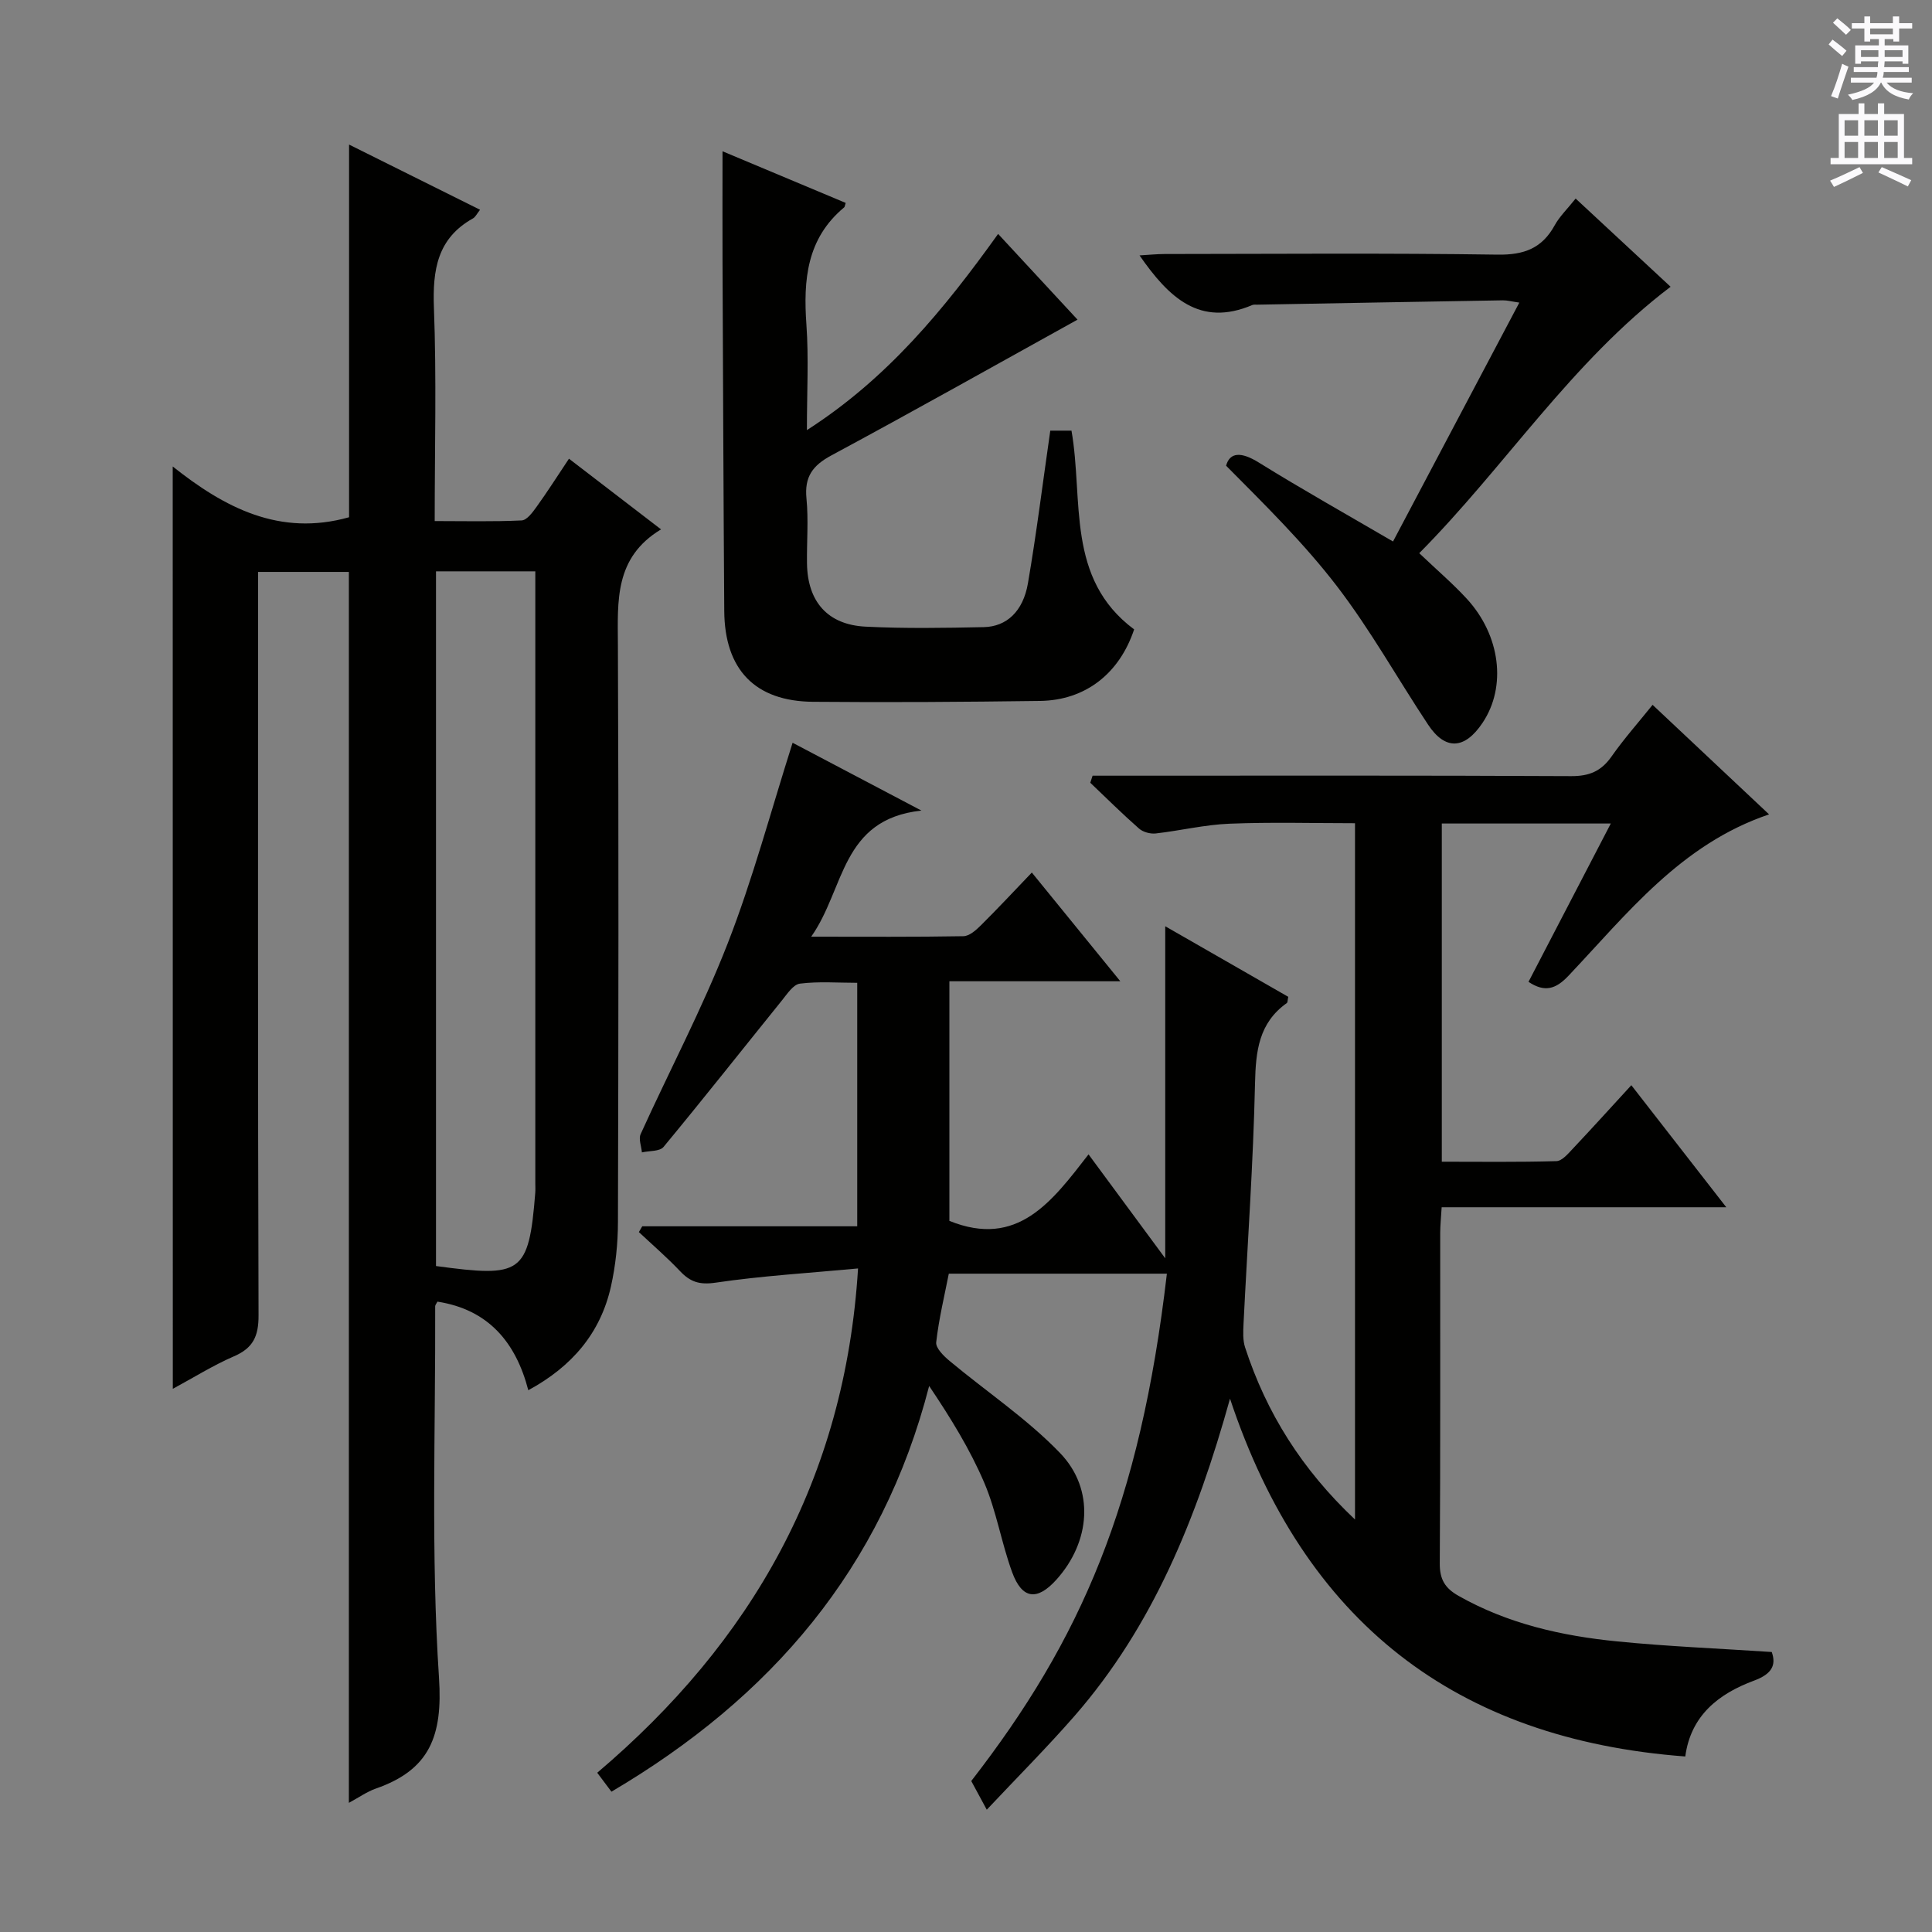 <svg enable-background="new 0 0 400 400" viewBox="0 0 400 400" xmlns="http://www.w3.org/2000/svg"><rect x="0" y="0" width="400" height="400" fill="#808080" stroke="none"/><g fill="#010100"><path d="m225.37 239c5.45 7.38 10.36 14.04 15.88 21.52 0-23.31 0-45.61 0-68.75 8.59 4.93 17.08 9.79 25.47 14.61-.15.69-.11 1.15-.3 1.29-5.81 4.13-6.43 9.95-6.58 16.6-.37 16.61-1.56 33.2-2.38 49.8-.08 1.64-.17 3.41.33 4.92 4.41 13.53 11.74 25.23 22.75 35.61 0-48.42 0-96.08 0-144.16-8.51 0-17.26-.25-25.99.1-5.11.2-10.18 1.44-15.28 2.02-1.11.12-2.6-.28-3.43-1-3.47-3.05-6.76-6.31-10.11-9.5.16-.49.32-.97.48-1.46h5.6c31.16 0 62.32-.07 93.48.09 3.75.02 6.22-1.02 8.35-4.05 2.55-3.64 5.52-6.99 8.51-10.71 8.11 7.63 15.85 14.9 24.12 22.68-18.22 6.15-29.32 20.5-41.55 33.43-2.59 2.73-4.88 3.49-8.26 1.24 5.56-10.7 11.14-21.43 17.04-32.78-12 0-23.32 0-34.99 0v70.02c7.86 0 15.79.11 23.72-.12 1.18-.03 2.44-1.55 3.43-2.6 3.98-4.22 7.86-8.52 12.09-13.12 6.49 8.34 12.79 16.44 19.66 25.27-19.98 0-39.17 0-58.93 0-.12 2.09-.29 3.67-.3 5.26-.02 22.83.06 45.66-.09 68.49-.02 3.29 1.07 5.11 3.88 6.7 10.2 5.78 21.35 8.29 32.8 9.43 10.51 1.05 21.09 1.47 32.05 2.2.98 2.74-.01 4.57-3.65 5.92-7.33 2.71-13.12 7.22-14.25 15.71-47.5-3.57-78.86-27.78-94.26-74.08-6.91 24.79-15.97 47.11-32.24 65.75-5.65 6.46-11.72 12.55-18.12 19.35-1.57-2.9-2.41-4.45-3.21-5.94 22.7-29.25 34.95-57.34 40.5-105.04-14.89 0-29.74 0-45.15 0-.89 4.54-2.06 9.34-2.61 14.21-.13 1.19 1.57 2.86 2.79 3.87 7.62 6.36 16.03 11.96 22.86 19.06 7.27 7.56 6.26 18.42-.77 26.22-3.98 4.42-7.11 4.06-9.16-1.56-2.21-6.05-3.24-12.57-5.75-18.47-2.95-6.92-6.94-13.4-11.43-20.08-9.74 37.83-32.79 64.56-65.78 84-.8-1.06-1.64-2.18-2.94-3.92 31.9-27.05 51.31-60.78 54-104.41-10.13.95-19.87 1.52-29.48 2.94-3.34.49-5.25-.14-7.37-2.38-2.69-2.84-5.67-5.41-8.53-8.09.23-.4.47-.8.7-1.2h44.51c0-16.92 0-33.32 0-50.41-4 0-7.98-.32-11.86.17-1.39.17-2.68 2.18-3.78 3.54-8.15 10.09-16.19 20.28-24.46 30.27-.79.96-2.95.78-4.48 1.13-.11-1.27-.72-2.77-.26-3.79 5.97-13.16 12.76-25.99 18-39.42 5.23-13.4 8.94-27.39 13.46-41.6 8.05 4.24 16.62 8.75 26.67 14.04-16.73 1.81-15.81 16.19-22.82 26.11 11.37 0 21.45.08 31.51-.1 1.24-.02 2.63-1.26 3.63-2.26 3.43-3.4 6.72-6.93 10.54-10.92 6.07 7.46 11.78 14.48 18.32 22.51-12.4 0-23.71 0-35.39 0v49.61c14.13 5.72 21.25-4.03 28.81-13.77z"/><path d="m35.76 96.58c10.73 8.53 22.15 14.55 36.51 10.51 0-25.15 0-50.86 0-77.16 8.94 4.45 17.9 8.91 27.12 13.5-.65.82-.95 1.5-1.47 1.79-7.41 4.14-8.37 10.69-8.08 18.52.55 14.45.16 28.95.16 44.14 6.16 0 12.09.15 18-.13 1.09-.05 2.28-1.69 3.1-2.83 2.22-3.08 4.26-6.29 6.7-9.95 6.3 4.84 12.31 9.45 19.06 14.63-9.69 5.85-8.97 14.85-8.93 23.94.17 39.83.12 79.65.01 119.48-.01 4.45-.48 8.99-1.45 13.33-2.16 9.64-8.06 16.58-17.11 21.48-2.58-9.92-8.26-16.7-18.81-18.34-.2.4-.47.68-.47.95.09 25.66-.9 51.39.79 76.94.8 12.12-1.98 19.06-13.09 22.93-1.83.64-3.47 1.82-5.57 2.95 0-85.15 0-169.8 0-254.85-5.86 0-12.05 0-18.8 0v5.97c0 49.33-.06 98.65.1 147.98.01 4.25-1.1 6.73-5.07 8.44-4.36 1.89-8.43 4.45-12.68 6.74-.02-63.64-.02-126.79-.02-190.96zm54.51 165.54c17.65 2.38 19.21 1.73 20.55-15.17.05-.66.01-1.33.01-2 0-40.45 0-80.89 0-121.34 0-1.76 0-3.53 0-5.32-7.29 0-13.87 0-20.56 0z"/><path d="m217.45 89.16h4.39c2.52 14.37-1.22 30.59 12.97 41.15-3.04 9.12-10.06 14.68-19.49 14.81-15.66.21-31.32.32-46.98.18-12.02-.1-18.31-6.66-18.39-18.81-.17-24.16-.25-48.31-.36-72.47-.03-7.3 0-14.6 0-22.7 8.42 3.53 16.98 7.11 25.5 10.69-.19.6-.19.82-.3.91-7.77 6.45-8.49 15.02-7.83 24.3.49 6.91.1 13.89.1 21.83 16.71-10.72 28.41-25.02 39.59-40.62 5.66 6.11 11.12 12.01 16.44 17.75-17.21 9.53-34.01 18.99-50.97 28.11-3.88 2.09-5.59 4.43-5.15 8.91.44 4.45.04 8.99.11 13.49.12 7.86 4.27 12.66 12.12 13.05 8.14.41 16.32.27 24.48.1 4.74-.1 8.14-3.27 9.14-9.06 1.77-10.29 3.05-20.68 4.63-31.62z"/><path d="m293.84 114.53c3.61 3.44 6.89 6.24 9.8 9.39 7.03 7.61 8.31 18.23 3.33 25.7-3.7 5.56-7.74 5.79-11.3.41-6.32-9.53-11.92-19.6-18.86-28.65-6.86-8.95-15-16.93-22.96-24.96.77-2.83 3.14-2.91 6.75-.67 9.01 5.59 18.26 10.78 27.81 16.36 8.68-16.42 17.26-32.65 26.15-49.46-1.6-.23-2.49-.48-3.38-.47-16.97.28-33.94.59-50.91.9-.33.01-.7-.05-.99.07-10.89 4.64-17.32-1.59-23.35-10.27 1.85-.11 3.52-.28 5.18-.29 22.99-.02 45.99-.21 68.97.13 5.47.08 9.18-1.31 11.8-6.07 1.01-1.84 2.61-3.37 4.34-5.54 6.71 6.23 13.21 12.27 19.66 18.26-20.57 15.6-34.26 37.24-52.04 55.16z"/></g><path d="m378.6 9.2.8-1c.9.7 1.9 1.4 2.9 2.3l-.9 1.1c-1.1-.9-2-1.7-2.8-2.4zm.5 10.7c.9-2.1 1.6-4.3 2.3-6.7.4.2.8.4 1.3.6-.7 2.1-1.5 4.3-2.2 6.6zm.4-15.2.9-.9c1 .8 2 1.6 2.8 2.4l-1 1c-1-.9-1.9-1.8-2.7-2.5zm12.5-1.3h1.2v1.4h2.7v1.1h-2.7v2.7h-1.2v-.5h-1.8v1.3h4.9v3.8h-1.2v-.5h-3.7c0 .4-.1.9-.1 1.2h5.1v1h-5.2c0 .5-.1.9-.2 1.2h6v1h-5.2c1.1 1.3 2.9 2 5.5 2.2-.4.4-.7.8-.9 1.3-2.9-.5-4.8-1.6-5.7-3.5h-.1c-.8 1.7-2.7 2.9-5.9 3.6-.2-.4-.6-.8-.9-1.1 2.8-.6 4.6-1.4 5.4-2.5h-4.8v-1h5.3c.1-.3.2-.7.2-1.2h-4.9v-1h5c0-.4 0-.8.1-1.2h-3.6v.5h-1.2v-3.8h4.9v-1.3h-1.8v.5h-1.2v-2.7h-2.6v-1.1h2.6v-1.4h1.2v1.4h4.7v-1.4zm-6.7 8.4h3.6c0-.4 0-.9 0-1.4h-3.6zm1.9-4.7h4.7v-1.2h-4.7zm6.7 3.3h-3.7v1.4h3.7z" fill="#fbfafc"/><path d="m384.7 21.4h1.3v2.2h2.8v-2.2h1.3v2.2h4.1v9.1h1.7v1.3h-16.9v-1.3h1.7v-9.1h4.1v-2.2zm.3 13.2.7 1.2c-1.8.9-3.8 1.9-6 2.9-.2-.4-.5-.8-.8-1.3 2.4-1 4.4-2 6.1-2.8zm-3.1-6.5h2.8v-3.2h-2.8zm0 4.6h2.8v-3.3h-2.8zm4.1-4.6h2.8v-3.2h-2.8zm0 4.6h2.8v-3.3h-2.8zm3.6 1.9c2.1.9 4.1 1.8 6.1 2.7l-.7 1.3c-2.2-1.1-4.2-2-6.1-2.9zm3.3-9.7h-2.8v3.2h2.8zm-2.8 7.8h2.8v-3.3h-2.8z" fill="#fbfafc"/></svg>